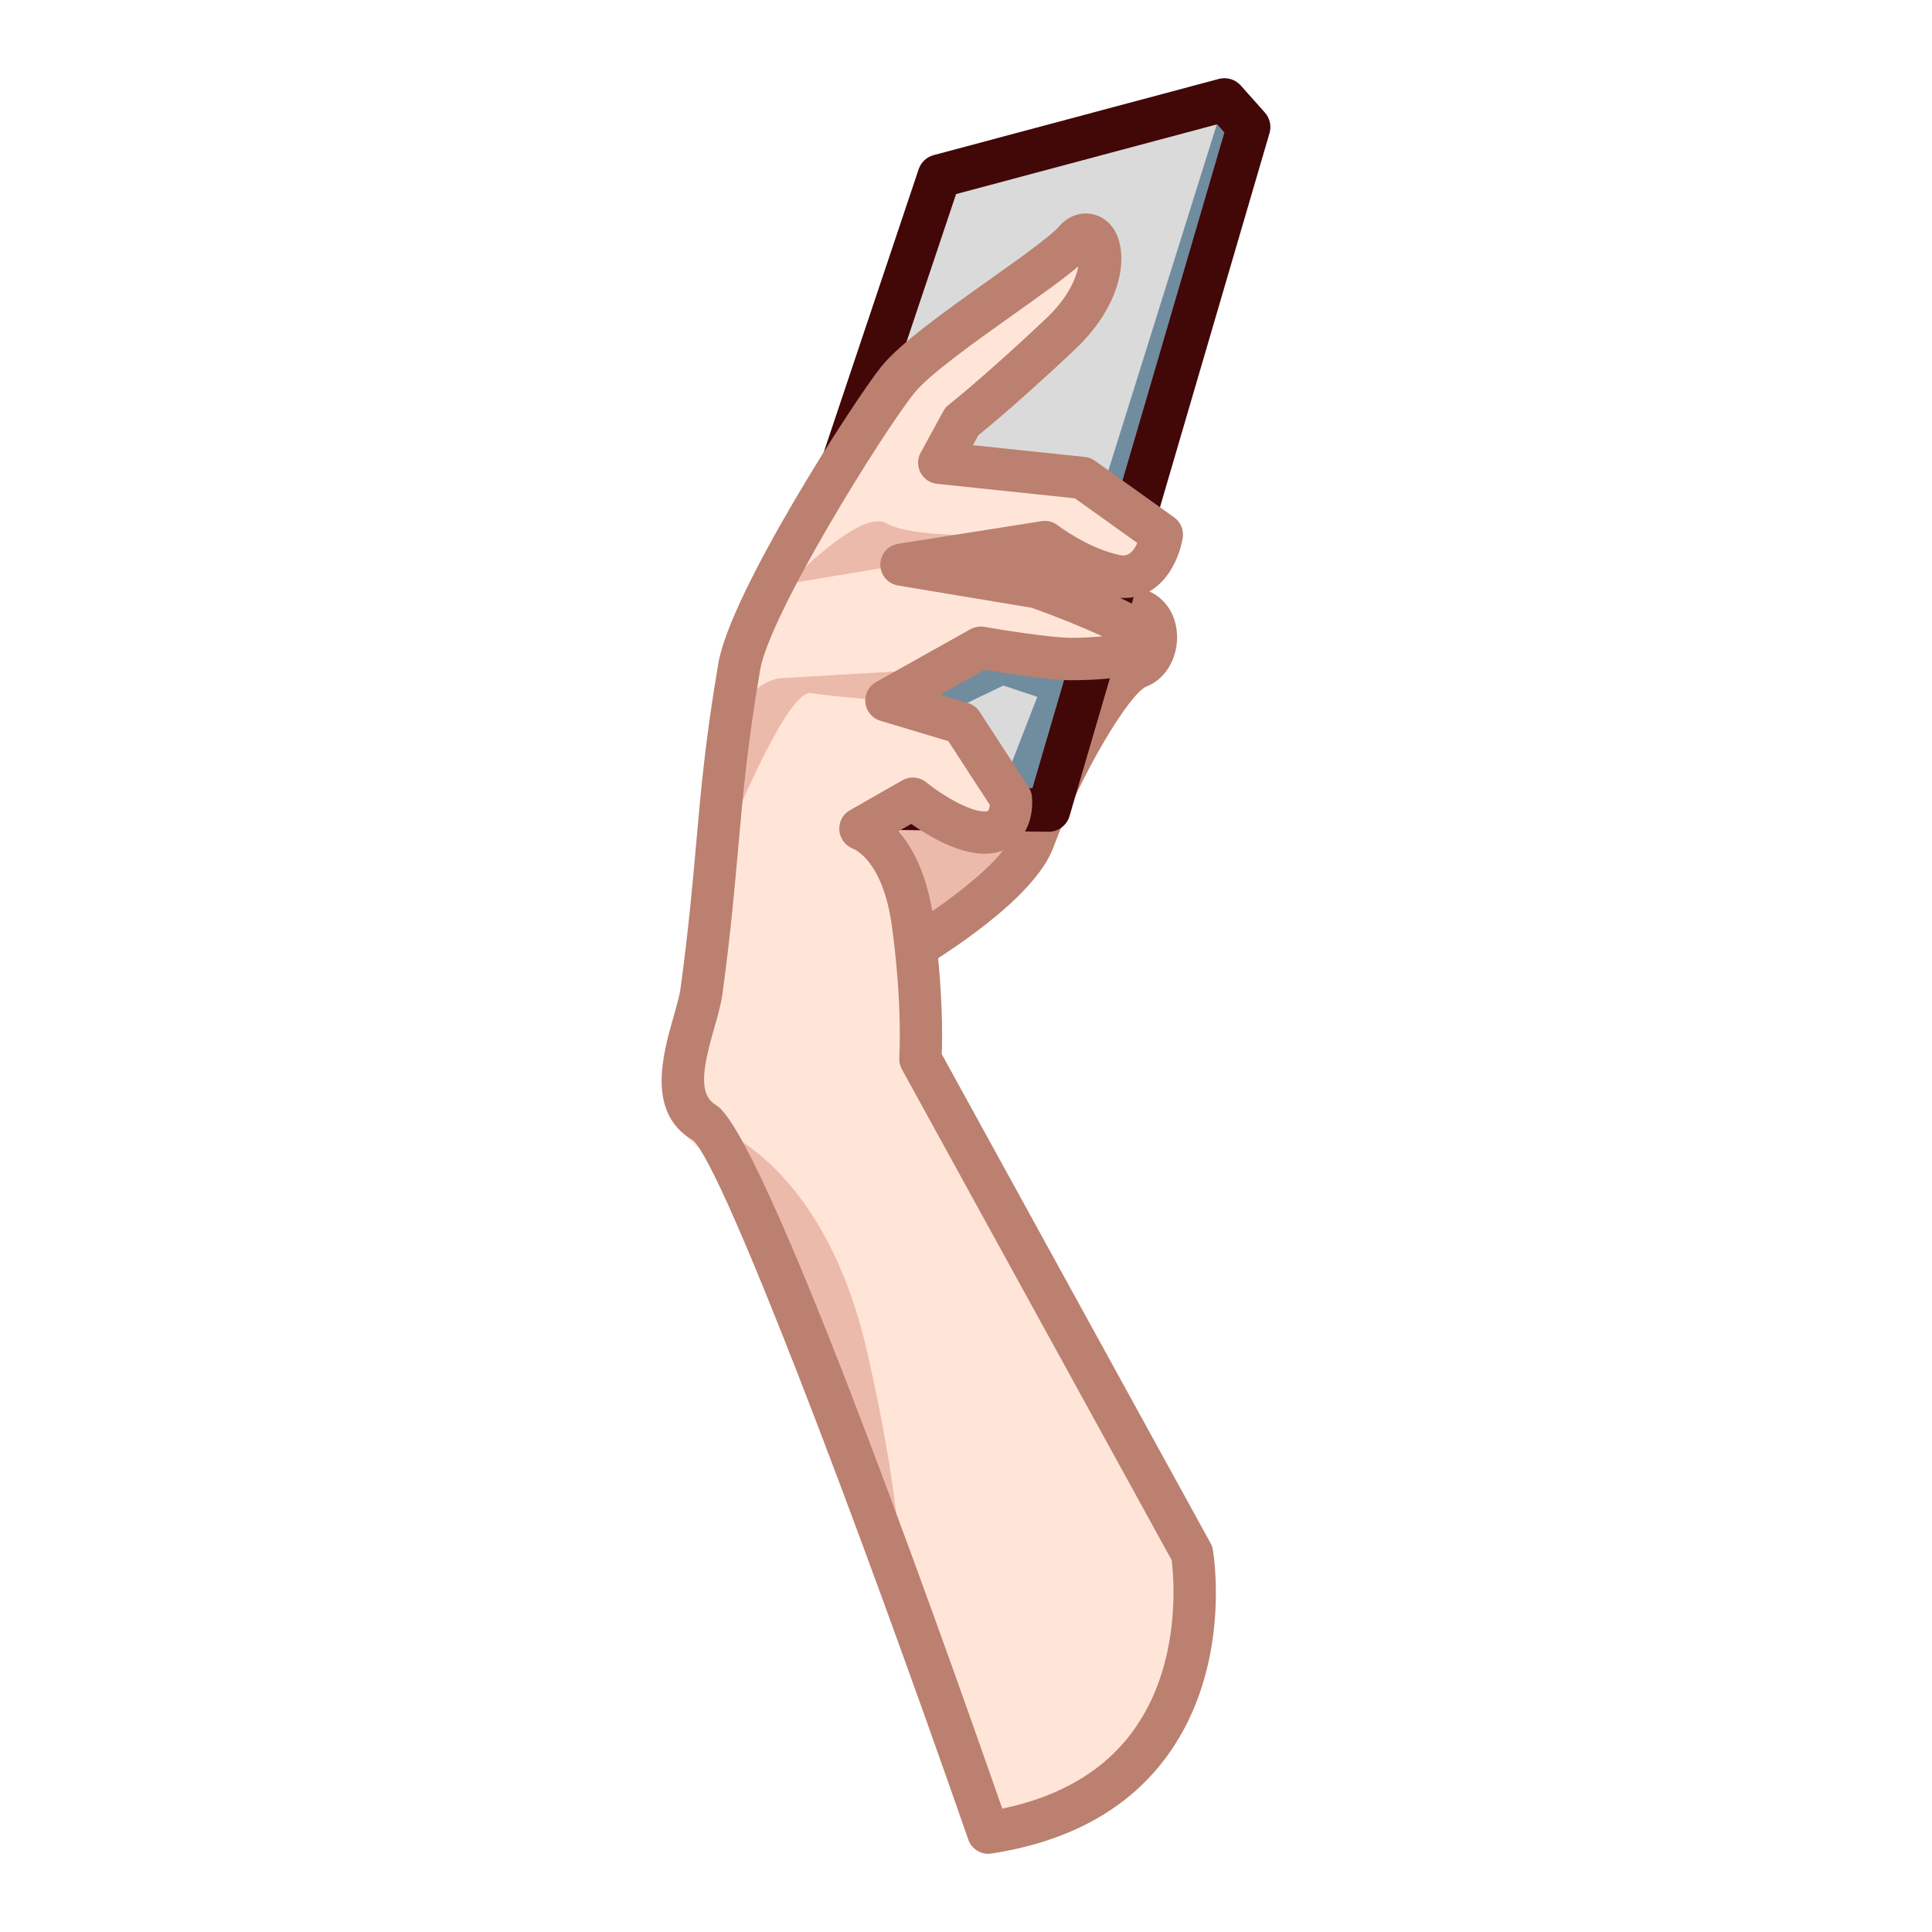 <?xml version="1.0" encoding="UTF-8"?>
<!-- Generated by phantom_svg. -->
<svg width="64px" height="64px" viewBox="0 0 64 64" preserveAspectRatio="none" xmlns="http://www.w3.org/2000/svg" xmlns:xlink="http://www.w3.org/1999/xlink" version="1.1">
  <g>
    <path style='fill:#ECBAAA;' d='M28.488,32.459c0,0,5-2.625,5.75-4.625s2.5-5.375,3.5-5.75
		s0.875-3.25-2.25-1.25l-6.5-0.25C28.988,20.584,22.863,27.959,28.488,32.459z'/>
    <path style='fill:#BB806F;' d='M28.488,33.159c-0.156,0-0.311-0.052-0.438-0.153
		c-1.542-1.234-2.417-2.78-2.603-4.597c-0.417-4.102,2.862-8.104,3.001-8.272
		c0.139-0.167,0.355-0.247,0.565-0.252l6.286,0.242
		c0.764-0.46,1.441-0.694,2.018-0.694c0.854,0,1.498,0.523,1.645,1.333
		c0.154,0.843-0.277,1.71-0.979,1.973c-0.559,0.22-2.156,2.849-3.092,5.34
		c-0.819,2.187-5.543,4.718-6.08,5C28.711,33.133,28.599,33.159,28.488,33.159z
		 M29.321,21.297c-0.679,0.911-2.785,4.005-2.479,6.974
		c0.132,1.287,0.715,2.41,1.736,3.344c1.859-1.029,4.561-2.845,5.004-4.027
		c0.434-1.154,2.365-5.58,3.91-6.16c0.055-0.04,0.141-0.27,0.084-0.458
		c-0.02-0.062-0.043-0.139-0.258-0.139c-0.197,0-0.65,0.077-1.453,0.591
		c-0.119,0.077-0.246,0.109-0.404,0.11L29.321,21.297z'/>
    <polygon style='fill:#DADADA;' points='30.988,5.834 40.562,3.309 41.363,4.209 34.738,26.834 
		25.238,27.209 	'/>
    <polygon style='fill:#708C9F;' points='40.562,3.309 35.738,18.709 29.363,23.209 29.863,24.334 
		33.238,22.709 34.363,23.084 32.613,27.584 34.238,27.084 41.363,4.608 	'/>
    <path style='fill:#420707;' d='M34.738,27.553c-0.004,0-0.006,0-0.01,0l-10.624-0.125
		C23.875,27.425,23.66,27.312,23.527,27.125c-0.133-0.187-0.168-0.427-0.095-0.645
		l7-20.875c0.077-0.229,0.263-0.403,0.496-0.466l9.45-2.525
		c0.264-0.068,0.541,0.014,0.723,0.217l0.801,0.9
		c0.164,0.185,0.223,0.442,0.152,0.68l-6.625,22.625
		C35.338,27.342,35.057,27.553,34.738,27.553z M25.108,26.002l9.093,0.107
		l6.359-21.72l-0.24-0.271l-8.649,2.311L25.108,26.002z'/>
    <path style='fill:#FFE5D8;' d='M32.738,60.709c0,0-8-21.75-9.5-22.625s-0.5-3.25-0.125-4.375s1.5-9.5,1.375-11.625
		s4.25-8.25,5.25-9.5s5.125-3.75,5.875-4.625s1.625,1.125-0.5,3.125c-2.125,2-3.25,2.875-3.25,2.875
		l-0.75,1.375l4.75,0.5l2.625,1.875c0,0-0.25,1.625-1.5,1.375s-2.375-1.125-2.375-1.125l-4.75,0.75l6.25,0.75
		c0,0,1.25,1,1.375,1.5s-1.125,0.875-2,0.875s-3-0.375-3-0.375l-3.125,1.75l2.5,0.75l1.625,2.5
		c0,0,0.125,1.125-0.875,1.125c-1,0-2.375-1.125-2.375-1.125l-1.75,1c0,0,1.375,0.375,1.75,3.125s0.25,4.5,0.25,4.5
		l9,16.375C39.488,51.459,40.863,59.459,32.738,60.709z'/>
    <path style='fill:#ECBAAA;' d='M24.363,27.084c0,0,1.75-4.25,2.5-4.125s2.5,0.25,2.5,0.25l0.875-1l-4.25,0.25
		C25.988,22.459,23.613,22.334,24.363,27.084z'/>
    <path style='fill:#ECBAAA;' d='M23.363,37.209c0,0,3.875,1,5.375,7.625s1,8.375,1,8.375
		S24.738,38.584,23.363,37.209z'/>
    <path style='fill:#ECBAAA;' d='M29.863,18.709l-3.75,0.625c0,0,2.375-2.5,3.25-2s3.5,0.375,3.5,0.375L29.863,18.709z
		'/>
    <path style='fill:#BB806F;' d='M32.737,61.409c-0.293,0-0.562-0.186-0.661-0.47
		c-3.669-10.542-8.109-22.239-9.11-23.156c-1.564-0.908-1.013-2.847-0.647-4.129
		c0.1-0.351,0.194-0.681,0.225-0.914c0.27-1.998,0.397-3.437,0.521-4.828
		c0.157-1.773,0.305-3.449,0.733-5.947c0.404-2.354,4.48-8.677,5.394-9.819
		c0.618-0.772,2.131-1.847,3.595-2.887c0.946-0.672,2.018-1.434,2.295-1.756
		c0.6-0.699,1.6-0.517,1.932,0.318c0.35,0.882,0.047,2.391-1.422,3.772
		c-1.764,1.66-2.841,2.55-3.182,2.825l-0.18,0.329l3.706,0.39
		c0.121,0.013,0.236,0.056,0.334,0.126l2.625,1.875
		c0.215,0.154,0.326,0.415,0.285,0.676c-0.109,0.713-0.684,2.084-2.076,1.99
		c1.424,0.674,1.51,1.02,1.562,1.234c0.068,0.271,0.008,0.554-0.168,0.778
		c-0.371,0.476-1.385,0.717-3.01,0.717c-0.75,0-2.275-0.243-2.875-0.343
		l-1.468,0.822l0.918,0.275c0.159,0.047,0.295,0.15,0.386,0.289l1.625,2.5
		c0.061,0.091,0.098,0.195,0.109,0.304c0.016,0.142,0.07,0.879-0.411,1.417
		c-0.198,0.221-0.56,0.485-1.16,0.485c-0.881,0-1.882-0.606-2.427-0.989
		l-0.426,0.244c0.474,0.537,0.966,1.442,1.172,2.951
		c0.31,2.272,0.288,3.875,0.266,4.432l8.905,16.201
		c0.037,0.067,0.062,0.142,0.076,0.219c0.027,0.155,0.631,3.849-1.486,6.789
		C37.418,59.899,35.451,61,32.844,61.4C32.809,61.406,32.772,61.409,32.737,61.409z
		 M35.721,8.823c-0.463,0.395-1.166,0.898-2.123,1.578
		c-1.256,0.892-2.818,2.001-3.313,2.621C29.247,14.318,25.5,20.325,25.178,22.202
		c-0.418,2.442-0.564,4.089-0.719,5.833c-0.125,1.407-0.253,2.862-0.527,4.892
		c-0.045,0.332-0.152,0.71-0.267,1.109c-0.351,1.233-0.57,2.205,0.05,2.567
		c1.515,0.883,6.99,16.158,9.487,23.31c1.933-0.401,3.392-1.272,4.347-2.594
		c1.594-2.203,1.338-5.052,1.264-5.637l-8.938-16.263
		c-0.065-0.117-0.094-0.252-0.085-0.386c0.001-0.018,0.114-1.724-0.245-4.356
		c-0.297-2.178-1.256-2.548-1.266-2.552c-0.256-0.093-0.45-0.331-0.474-0.603
		s0.099-0.537,0.336-0.673l1.75-1c0.25-0.143,0.565-0.117,0.79,0.065
		c0.493,0.402,1.418,0.967,1.932,0.967c0.076,0,0.112-0.014,0.117-0.019
		c0.03-0.034,0.05-0.119,0.059-0.198l-1.373-2.112l-2.254-0.676
		c-0.269-0.081-0.464-0.314-0.495-0.594s0.108-0.55,0.354-0.688l3.125-1.75
		c0.141-0.078,0.303-0.104,0.463-0.079c0.574,0.102,2.211,0.364,2.879,0.364
		c0.367,0,0.723-0.02,1.029-0.051c-0.645-0.298-1.531-0.656-2.332-0.943
		l-4.438-0.74c-0.338-0.057-0.586-0.35-0.585-0.693s0.252-0.635,0.591-0.688
		l4.75-0.75c0.189-0.03,0.385,0.02,0.537,0.138
		c0.01,0.008,1.018,0.779,2.084,0.992c0.27,0.054,0.447-0.165,0.551-0.408
		l-2.07-1.479l-4.566-0.48c-0.233-0.024-0.438-0.164-0.546-0.371
		c-0.109-0.207-0.107-0.455,0.005-0.66l0.75-1.375
		c0.046-0.084,0.109-0.159,0.185-0.217c0.011-0.009,1.131-0.885,3.2-2.833
		C35.363,9.886,35.641,9.248,35.721,8.823z'/>
  </g>
</svg>